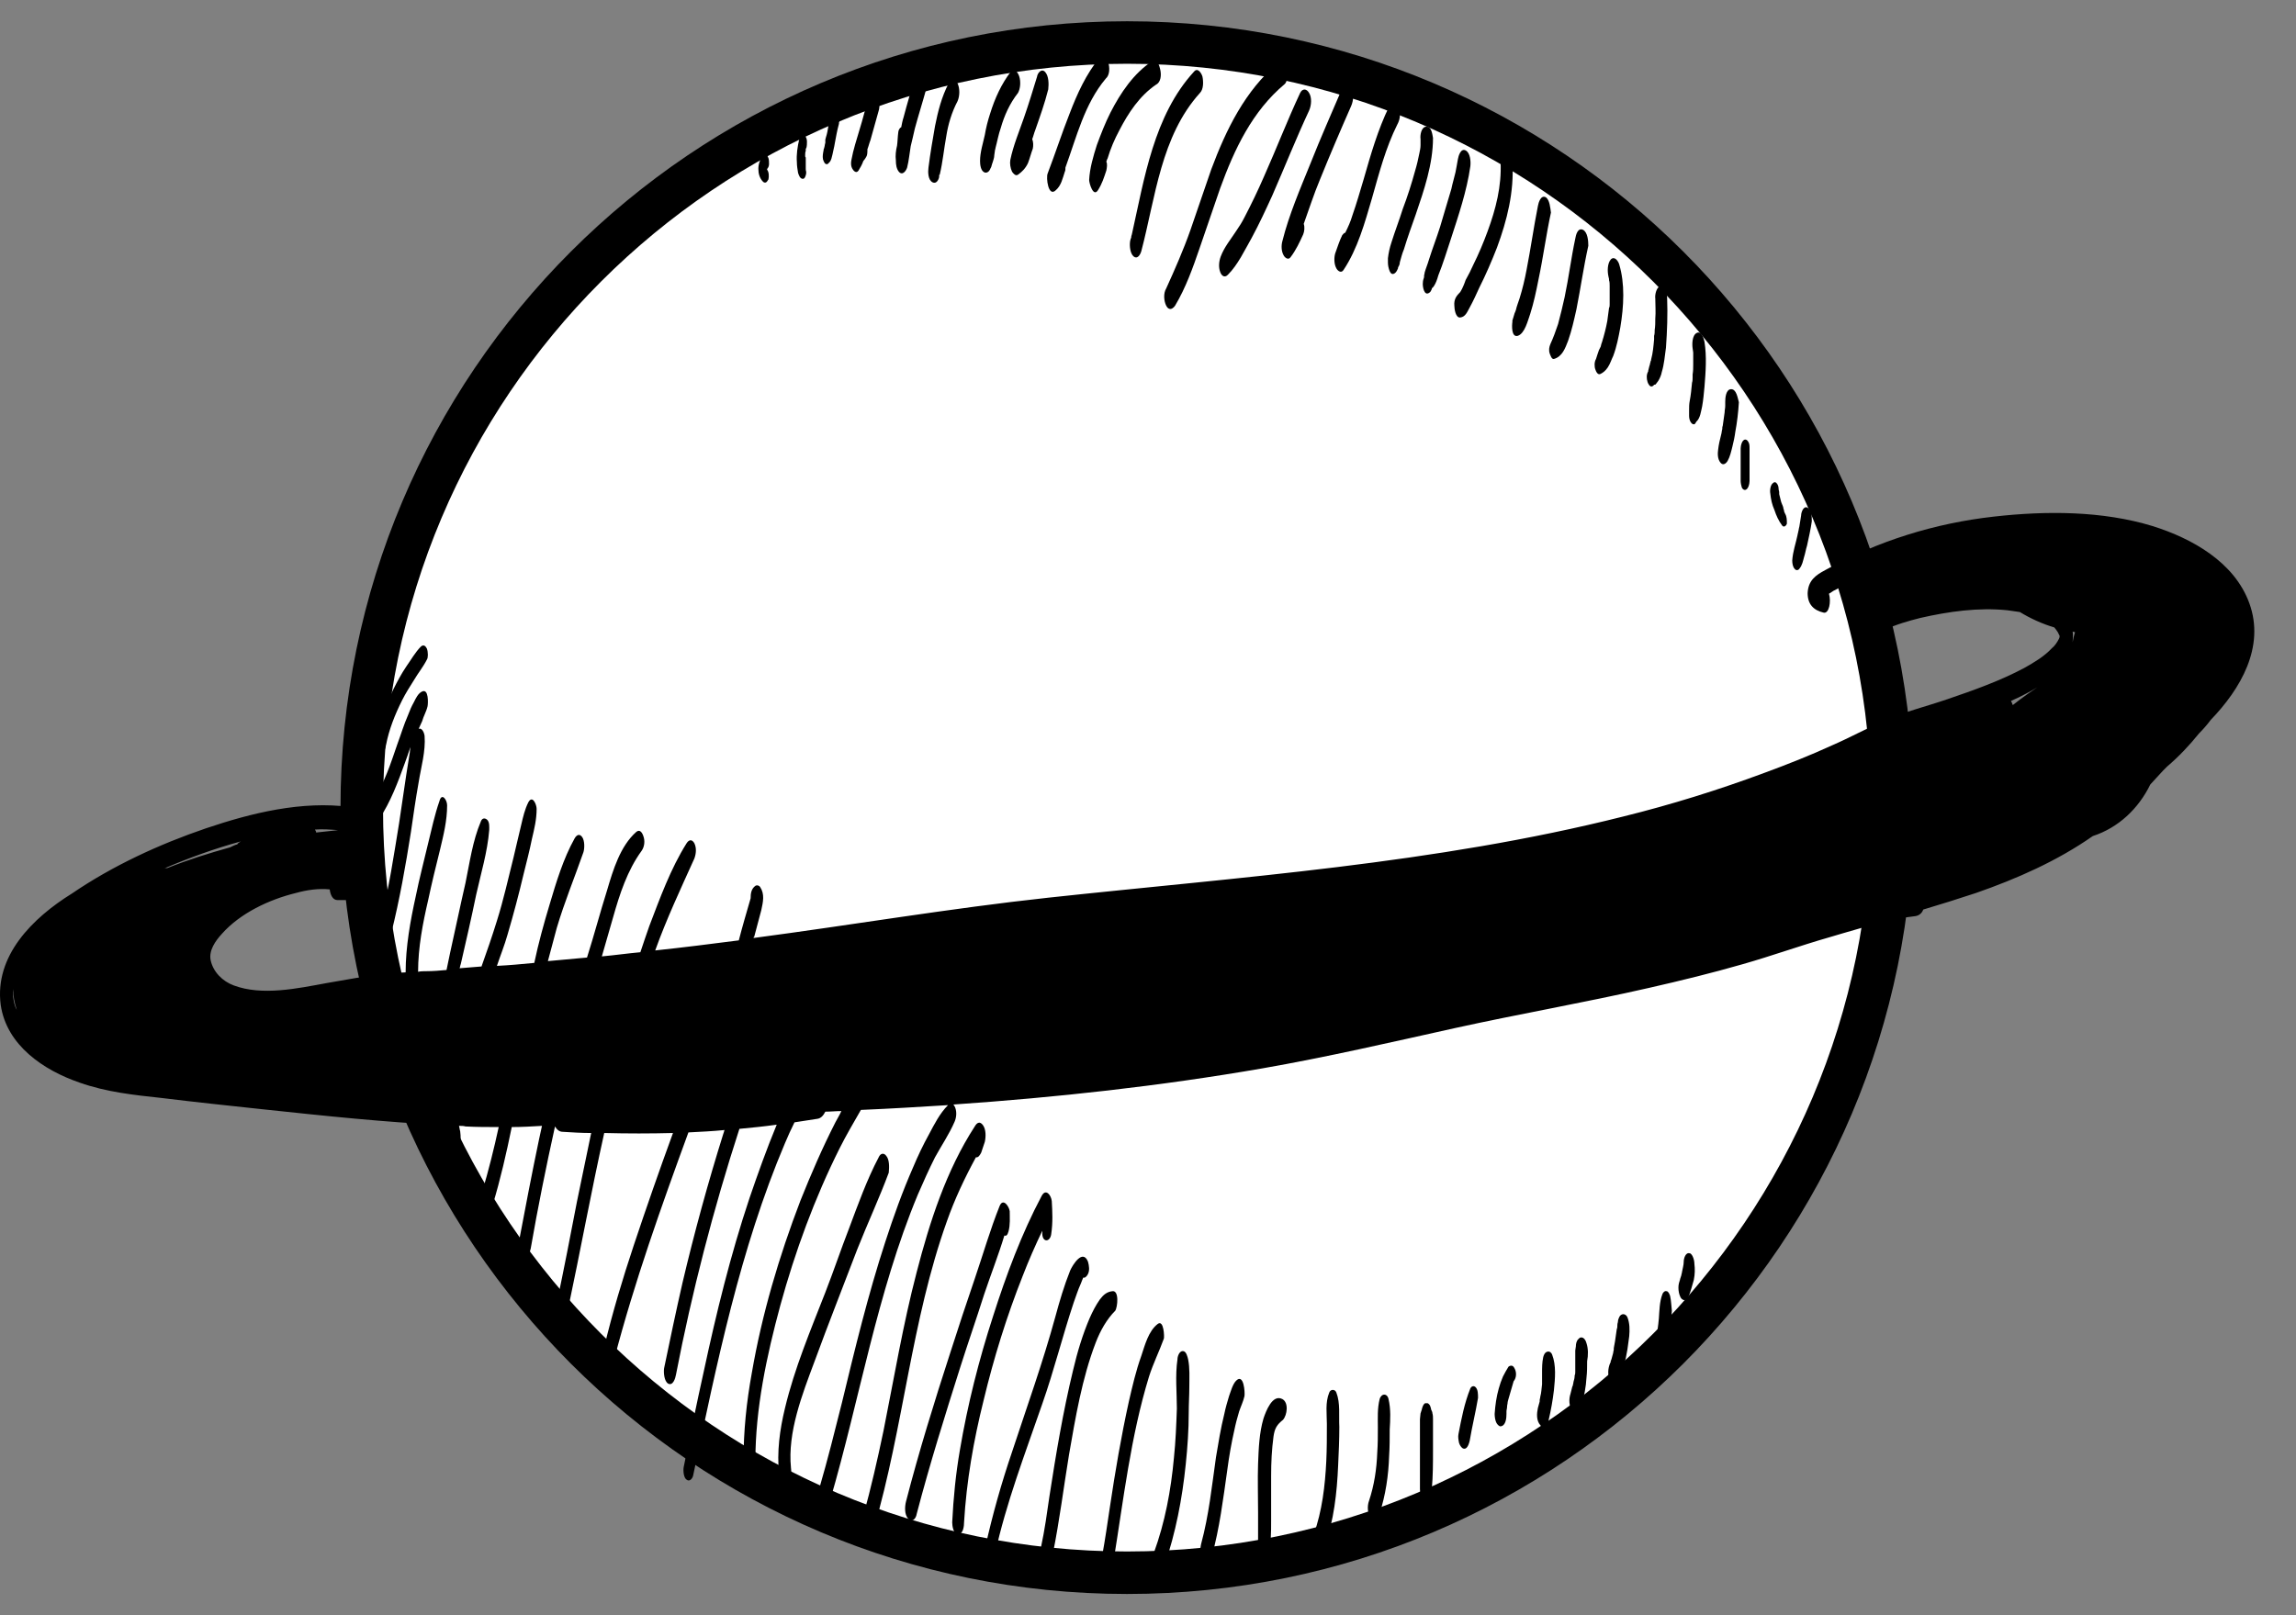 <svg width="54" height="38" viewBox="0 0 54 38" fill="none" xmlns="http://www.w3.org/2000/svg">
<rect x="0" y="0" width="54" height="38" fill="#808080" stroke="none"/>
<path d="M26.411 37C36.229 37 44.188 29.041 44.188 19.223C44.188 9.405 36.229 1.446 26.411 1.446C16.593 1.446 8.634 9.405 8.634 19.223C8.634 29.041 16.593 37 26.411 37Z" fill="white"/>
<path d="M26.508 37C36.449 37 44.508 28.941 44.508 19C44.508 9.059 36.449 1 26.508 1C16.567 1 8.508 9.059 8.508 19C8.508 28.941 16.567 37 26.508 37Z" stroke="black" stroke-miterlimit="10"/>
<path d="M18.547 35.006C18.463 35.006 18.463 35.257 18.547 35.257C18.645 35.257 18.645 35.006 18.547 35.006Z" fill="black"/>
<path d="M23.12 26.473C23.05 26.375 22.981 26.403 22.925 26.501C22.256 27.533 21.865 28.746 21.559 29.931C21.238 31.158 21.029 32.413 20.778 33.667C20.638 34.337 20.485 35.006 20.304 35.661C20.276 35.773 20.262 35.968 20.36 36.052C20.457 36.135 20.527 36.038 20.555 35.954C21.252 33.57 21.433 31.074 22.27 28.732C22.451 28.216 22.688 27.714 22.953 27.226C23.009 27.24 23.05 27.17 23.078 27.114C23.106 27.031 23.134 26.947 23.162 26.863C23.19 26.738 23.19 26.571 23.12 26.473Z" fill="black"/>
<path d="M20.848 27.198C20.792 27.114 20.708 27.128 20.666 27.226C20.387 27.756 20.178 28.341 19.969 28.899C19.774 29.401 19.607 29.903 19.411 30.405C19.063 31.297 18.686 32.19 18.463 33.124C18.338 33.639 18.268 34.155 18.324 34.685C18.338 34.769 18.394 34.936 18.505 34.894C18.617 34.852 18.617 34.629 18.603 34.532C18.519 33.695 18.868 32.803 19.16 32.022C19.481 31.144 19.83 30.265 20.164 29.387C20.401 28.788 20.68 28.188 20.903 27.588C20.917 27.449 20.917 27.282 20.848 27.198Z" fill="black"/>
<path d="M23.748 28.495C23.734 28.384 23.594 28.174 23.511 28.37C23.288 28.927 23.12 29.513 22.925 30.085C22.73 30.656 22.535 31.242 22.353 31.814C21.977 32.971 21.614 34.142 21.308 35.327C21.28 35.439 21.266 35.634 21.363 35.731C21.461 35.829 21.545 35.717 21.559 35.62C21.865 34.449 22.228 33.291 22.59 32.148C22.772 31.576 22.967 31.019 23.148 30.447C23.302 29.987 23.483 29.527 23.622 29.067C23.664 29.081 23.692 29.067 23.72 28.969C23.762 28.802 23.748 28.662 23.748 28.495Z" fill="black"/>
<path d="M24.737 28.258C24.723 28.119 24.598 27.951 24.5 28.133C24.026 29.025 23.664 30.001 23.357 30.963C23.022 31.995 22.758 33.04 22.576 34.114C22.479 34.672 22.423 35.243 22.395 35.815C22.395 35.899 22.423 36.094 22.534 36.094C22.66 36.094 22.674 35.885 22.674 35.815C22.73 34.853 22.897 33.891 23.134 32.943C23.371 31.953 23.678 30.963 24.054 30.015C24.194 29.652 24.347 29.304 24.514 28.955C24.514 28.983 24.514 29.011 24.514 29.039C24.528 29.234 24.696 29.22 24.723 29.039C24.765 28.76 24.751 28.509 24.737 28.258Z" fill="black"/>
<path d="M25.588 29.68C25.462 29.373 25.225 29.764 25.17 29.889C25.03 30.238 24.919 30.614 24.821 30.977C24.528 32.05 24.152 33.096 23.803 34.156C23.552 34.895 23.343 35.634 23.176 36.386C23.162 36.456 23.176 36.624 23.245 36.665C23.315 36.707 23.371 36.638 23.399 36.568C23.664 35.355 24.11 34.197 24.514 33.026C24.793 32.232 24.988 31.437 25.253 30.642C25.309 30.489 25.351 30.349 25.421 30.196C25.434 30.154 25.462 30.098 25.476 30.057C25.518 30.07 25.56 30.029 25.588 29.973C25.63 29.889 25.616 29.778 25.588 29.68Z" fill="black"/>
<path d="M26.16 30.377C26.034 30.391 25.95 30.461 25.867 30.572C25.769 30.712 25.699 30.851 25.63 31.005C25.462 31.395 25.337 31.813 25.239 32.231C25.002 33.208 24.835 34.211 24.682 35.201C24.626 35.592 24.57 35.996 24.486 36.386C24.473 36.484 24.473 36.693 24.584 36.749C24.696 36.805 24.751 36.623 24.765 36.54C24.919 35.773 25.016 34.992 25.142 34.225C25.295 33.347 25.448 32.427 25.769 31.59C25.881 31.297 26.034 31.032 26.229 30.837C26.285 30.754 26.327 30.349 26.16 30.377Z" fill="black"/>
<path d="M27.233 31.144C27.01 31.312 26.927 31.646 26.843 31.897C26.717 32.246 26.634 32.608 26.55 32.971C26.369 33.793 26.229 34.616 26.104 35.453C26.048 35.829 25.992 36.219 25.923 36.596C25.909 36.679 25.909 36.889 26.02 36.931C26.132 36.972 26.174 36.819 26.188 36.735C26.424 35.285 26.592 33.793 27.024 32.385C27.122 32.078 27.261 31.8 27.373 31.493C27.387 31.451 27.373 31.047 27.233 31.144Z" fill="black"/>
<path d="M27.944 31.98C27.93 31.925 27.902 31.785 27.819 31.785C27.735 31.785 27.693 31.911 27.693 31.98C27.637 32.357 27.679 32.761 27.679 33.138C27.665 33.528 27.651 33.904 27.61 34.295C27.54 35.062 27.4 35.815 27.135 36.54C27.094 36.651 27.094 36.846 27.191 36.944C27.289 37.041 27.358 36.93 27.386 36.832C27.651 36.066 27.805 35.257 27.888 34.448C27.93 34.044 27.958 33.639 27.958 33.235C27.958 33.026 27.972 32.831 27.972 32.622C27.972 32.399 27.986 32.19 27.944 31.98Z" fill="black"/>
<path d="M29.073 32.482C28.99 32.566 28.948 32.733 28.906 32.845C28.864 32.984 28.823 33.124 28.795 33.263C28.711 33.598 28.655 33.946 28.599 34.281C28.502 34.964 28.432 35.647 28.251 36.317C28.223 36.428 28.209 36.623 28.307 36.721C28.404 36.819 28.488 36.707 28.502 36.609C28.683 35.954 28.767 35.271 28.864 34.588C28.906 34.267 28.962 33.946 29.032 33.64C29.06 33.5 29.101 33.347 29.143 33.207C29.185 33.082 29.241 32.97 29.269 32.845C29.283 32.761 29.255 32.301 29.073 32.482Z" fill="black"/>
<path d="M30.161 32.915C29.924 32.789 29.771 33.208 29.715 33.375C29.617 33.71 29.603 34.072 29.589 34.435C29.576 34.811 29.589 35.188 29.589 35.578C29.589 35.745 29.589 35.913 29.589 36.08C29.589 36.094 29.589 36.15 29.589 36.15C29.589 36.178 29.589 36.205 29.589 36.219C29.589 36.247 29.576 36.275 29.576 36.303V36.317C29.576 36.317 29.576 36.317 29.576 36.331C29.548 36.443 29.534 36.624 29.631 36.707C29.715 36.791 29.799 36.693 29.826 36.61C29.896 36.331 29.896 36.052 29.896 35.773C29.896 35.425 29.896 35.076 29.896 34.727C29.896 34.393 29.91 34.114 29.952 33.793C29.98 33.598 30.036 33.514 30.175 33.403C30.273 33.291 30.314 32.999 30.161 32.915Z" fill="black"/>
<path d="M31.43 32.761C31.402 32.678 31.291 32.678 31.263 32.761C31.165 32.998 31.207 33.263 31.207 33.5C31.207 33.793 31.207 34.086 31.193 34.379C31.165 34.95 31.095 35.55 30.9 36.093C30.858 36.205 30.858 36.4 30.956 36.498C31.053 36.596 31.123 36.484 31.151 36.386C31.374 35.773 31.444 35.117 31.472 34.476C31.486 34.169 31.5 33.877 31.5 33.57C31.486 33.305 31.527 33.012 31.43 32.761Z" fill="black"/>
<path d="M32.657 32.915C32.629 32.775 32.489 32.775 32.448 32.915C32.392 33.138 32.406 33.361 32.406 33.584C32.406 33.779 32.406 33.974 32.392 34.17C32.378 34.56 32.322 34.937 32.197 35.313C32.155 35.425 32.155 35.62 32.252 35.717C32.35 35.815 32.42 35.703 32.448 35.606C32.587 35.174 32.657 34.714 32.671 34.253C32.685 34.044 32.685 33.835 32.685 33.626C32.699 33.403 32.713 33.152 32.657 32.915Z" fill="black"/>
<path d="M33.703 34.114V33.584C33.703 33.514 33.703 33.458 33.703 33.389C33.703 33.347 33.703 33.291 33.689 33.249C33.689 33.221 33.675 33.194 33.661 33.166C33.647 33.096 33.633 33.04 33.577 33.012C33.563 33.012 33.535 33.012 33.521 33.012C33.48 33.026 33.452 33.096 33.438 33.166C33.424 33.194 33.424 33.221 33.41 33.249C33.41 33.291 33.396 33.347 33.396 33.389C33.396 33.458 33.396 33.514 33.396 33.584V34.114C33.396 34.42 33.396 34.727 33.396 35.034C33.396 35.118 33.424 35.327 33.535 35.327C33.661 35.327 33.675 35.118 33.675 35.034C33.703 34.713 33.703 34.42 33.703 34.114Z" fill="black"/>
<path d="M34.706 32.636C34.664 32.594 34.609 32.608 34.581 32.664C34.441 33.013 34.372 33.375 34.302 33.738C34.288 33.807 34.302 33.877 34.316 33.947C34.33 33.989 34.358 34.044 34.4 34.072C34.511 34.128 34.553 33.947 34.567 33.891C34.623 33.556 34.706 33.222 34.762 32.887C34.762 32.803 34.762 32.692 34.706 32.636Z" fill="black"/>
<path d="M35.627 32.204C35.613 32.176 35.599 32.148 35.571 32.134C35.543 32.12 35.487 32.134 35.473 32.162C35.431 32.231 35.39 32.301 35.348 32.385C35.306 32.483 35.278 32.566 35.25 32.664C35.194 32.859 35.166 33.068 35.153 33.263C35.153 33.333 35.166 33.417 35.194 33.472C35.208 33.5 35.25 33.556 35.292 33.556C35.417 33.542 35.431 33.361 35.431 33.263C35.431 33.249 35.431 33.221 35.431 33.208C35.431 33.166 35.445 33.138 35.445 33.096C35.445 33.054 35.459 33.026 35.459 32.984C35.459 32.97 35.473 32.943 35.473 32.929C35.515 32.789 35.557 32.636 35.599 32.496C35.669 32.413 35.669 32.287 35.627 32.204Z" fill="black"/>
<path d="M10.056 16.616C10.07 16.546 10.084 16.198 9.93 16.267C9.833 16.309 9.777 16.434 9.735 16.518C9.679 16.616 9.638 16.713 9.596 16.825C9.498 17.048 9.428 17.285 9.345 17.508C9.191 17.954 9.052 18.401 8.787 18.805C8.717 18.916 8.703 19.056 8.731 19.181C8.745 19.251 8.843 19.39 8.912 19.279C9.191 18.861 9.359 18.401 9.526 17.94C9.568 17.829 9.61 17.703 9.651 17.578C9.651 17.62 9.638 17.662 9.638 17.703C9.61 17.885 9.582 18.052 9.554 18.233C9.498 18.61 9.442 18.986 9.387 19.363C9.261 20.129 9.15 20.896 8.954 21.649C8.926 21.761 8.912 21.956 9.01 22.053C9.094 22.151 9.191 22.04 9.205 21.942C9.4 21.161 9.54 20.366 9.665 19.572C9.721 19.181 9.777 18.791 9.847 18.4C9.902 18.052 10.014 17.675 9.986 17.313C9.972 17.215 9.916 17.118 9.847 17.146C9.875 17.09 9.902 17.02 9.93 16.964C9.958 16.853 10.028 16.741 10.056 16.616Z" fill="black"/>
<path d="M10.042 15.263C10.014 15.208 9.972 15.152 9.902 15.208C9.763 15.347 9.665 15.528 9.554 15.682C9.442 15.849 9.345 16.03 9.261 16.198C9.066 16.588 8.926 16.992 8.857 17.411C8.843 17.494 8.857 17.648 8.94 17.689C9.038 17.731 9.066 17.592 9.08 17.522C9.15 17.16 9.289 16.811 9.456 16.477C9.54 16.309 9.638 16.156 9.735 16.002C9.833 15.835 9.958 15.682 10.042 15.514C10.07 15.473 10.07 15.347 10.042 15.263Z" fill="black"/>
<path d="M36.505 31.869C36.491 31.827 36.449 31.785 36.394 31.799C36.338 31.813 36.31 31.869 36.296 31.925C36.268 32.05 36.268 32.176 36.268 32.301C36.268 32.357 36.268 32.413 36.268 32.469C36.268 32.496 36.268 32.51 36.268 32.538V32.552V32.566C36.254 32.664 36.254 32.761 36.226 32.859C36.226 32.887 36.212 32.915 36.212 32.943C36.212 32.943 36.212 32.957 36.212 32.971C36.198 33.026 36.184 33.068 36.17 33.124C36.143 33.249 36.129 33.417 36.226 33.528C36.31 33.626 36.407 33.514 36.421 33.417C36.477 33.18 36.519 32.943 36.547 32.706C36.575 32.427 36.603 32.12 36.505 31.869Z" fill="black"/>
<path d="M37.314 31.604C37.3 31.549 37.258 31.451 37.174 31.465C37.174 31.465 37.16 31.465 37.132 31.493C37.132 31.493 37.132 31.493 37.118 31.507C37.077 31.549 37.063 31.618 37.063 31.674C37.063 31.702 37.049 31.744 37.049 31.772C37.049 31.8 37.049 31.841 37.049 31.869C37.049 31.869 37.049 31.869 37.049 31.855C37.049 31.883 37.049 31.897 37.049 31.925C37.049 32.037 37.049 32.134 37.049 32.246C37.049 32.26 37.049 32.274 37.049 32.274C37.049 32.301 37.049 32.329 37.035 32.357C37.035 32.413 37.021 32.469 37.007 32.511C37.007 32.539 36.993 32.566 36.993 32.594C37.007 32.525 36.993 32.608 36.979 32.622C36.965 32.678 36.951 32.734 36.937 32.789C36.895 32.915 36.895 33.096 36.993 33.194C37.077 33.291 37.16 33.18 37.188 33.082C37.258 32.859 37.3 32.636 37.314 32.399C37.328 32.274 37.328 32.148 37.328 32.023C37.355 31.883 37.355 31.73 37.314 31.604Z" fill="black"/>
<path d="M38.276 30.991C38.234 30.893 38.122 30.893 38.081 30.991C38.067 31.019 38.053 31.06 38.053 31.088C38.053 31.116 38.039 31.13 38.039 31.172C38.039 31.2 38.039 31.242 38.025 31.27C38.011 31.367 37.997 31.465 37.983 31.562C37.969 31.618 37.969 31.66 37.955 31.716C37.955 31.73 37.955 31.73 37.955 31.744C37.955 31.771 37.941 31.799 37.941 31.827C37.927 31.883 37.913 31.925 37.899 31.981C37.885 32.008 37.858 32.078 37.899 32.008C37.885 32.022 37.885 32.05 37.871 32.064C37.816 32.19 37.802 32.357 37.871 32.483C37.899 32.524 37.927 32.566 37.969 32.566C38.011 32.566 38.053 32.524 38.067 32.483C38.178 32.245 38.234 31.995 38.276 31.744C38.29 31.646 38.304 31.534 38.318 31.437C38.331 31.284 38.331 31.13 38.276 30.991Z" fill="black"/>
<path d="M39.28 30.489C39.266 30.447 39.238 30.377 39.196 30.377C39.154 30.363 39.112 30.405 39.098 30.447C39.029 30.628 39.029 30.837 39.015 31.019C39.001 31.186 38.973 31.367 38.945 31.535C38.931 31.604 38.945 31.688 38.959 31.758C38.973 31.799 39.001 31.869 39.043 31.897C39.168 31.953 39.21 31.771 39.224 31.688C39.252 31.52 39.28 31.339 39.294 31.158C39.307 31.047 39.307 30.949 39.321 30.837C39.307 30.726 39.307 30.614 39.28 30.489Z" fill="black"/>
<path d="M39.851 29.736C39.851 29.68 39.837 29.61 39.809 29.555C39.795 29.527 39.767 29.485 39.74 29.485C39.642 29.457 39.6 29.61 39.6 29.68C39.6 29.764 39.572 29.847 39.558 29.931C39.558 29.959 39.544 29.973 39.544 30.001C39.531 30.043 39.517 30.084 39.503 30.126C39.503 30.112 39.503 30.112 39.517 30.098C39.489 30.168 39.475 30.224 39.475 30.294C39.475 30.363 39.489 30.447 39.517 30.503C39.531 30.544 39.572 30.586 39.614 30.586C39.656 30.586 39.698 30.544 39.712 30.503C39.767 30.377 39.795 30.252 39.837 30.112C39.865 29.973 39.865 29.847 39.851 29.736Z" fill="black"/>
<path d="M30.064 1.474C29.283 2.13 28.837 3.05 28.488 3.984C28.321 4.458 28.167 4.932 28 5.406C27.833 5.88 27.637 6.326 27.428 6.786C27.359 6.898 27.372 7.079 27.428 7.191C27.484 7.302 27.568 7.288 27.637 7.191C27.888 6.772 28.056 6.298 28.209 5.852C28.376 5.378 28.53 4.904 28.697 4.43C29.032 3.51 29.45 2.618 30.217 1.976C30.342 1.865 30.259 1.293 30.064 1.474Z" fill="black"/>
<path d="M30.788 2.185C30.733 2.087 30.635 2.073 30.579 2.185C30.273 2.84 30.022 3.496 29.729 4.151C29.59 4.472 29.436 4.792 29.269 5.113C29.213 5.224 29.143 5.336 29.074 5.434C28.948 5.629 28.795 5.81 28.711 6.033C28.669 6.145 28.655 6.284 28.697 6.396C28.725 6.479 28.795 6.549 28.878 6.465C29.115 6.228 29.269 5.894 29.436 5.601C29.617 5.266 29.771 4.932 29.924 4.597C30.217 3.928 30.482 3.259 30.788 2.603C30.844 2.478 30.858 2.296 30.788 2.185Z" fill="black"/>
<path d="M31.779 2.074C31.723 1.976 31.625 1.962 31.569 2.074C31.318 2.659 31.053 3.259 30.816 3.858C30.579 4.444 30.314 5.057 30.161 5.671C30.133 5.768 30.133 5.908 30.189 6.005C30.217 6.061 30.301 6.131 30.356 6.047C30.482 5.88 30.566 5.699 30.649 5.517C30.677 5.448 30.691 5.35 30.663 5.266C30.789 4.918 30.9 4.569 31.04 4.235C31.277 3.649 31.527 3.064 31.779 2.492C31.834 2.366 31.848 2.185 31.779 2.074Z" fill="black"/>
<path d="M32.88 2.506C32.824 2.408 32.727 2.394 32.671 2.506C32.406 3.05 32.239 3.635 32.071 4.221C31.988 4.5 31.904 4.792 31.806 5.071C31.765 5.211 31.709 5.336 31.639 5.476C31.611 5.476 31.597 5.503 31.569 5.531C31.5 5.671 31.458 5.81 31.402 5.964C31.374 6.061 31.374 6.215 31.43 6.312C31.458 6.368 31.541 6.438 31.597 6.354C31.932 5.852 32.099 5.239 32.267 4.667C32.434 4.081 32.587 3.482 32.866 2.924C32.936 2.799 32.95 2.631 32.88 2.506Z" fill="black"/>
<path d="M33.549 2.98C33.424 2.98 33.396 3.189 33.41 3.273C33.41 3.301 33.41 3.329 33.41 3.356C33.41 3.398 33.41 3.356 33.41 3.412C33.41 3.482 33.396 3.538 33.382 3.607C33.354 3.747 33.326 3.872 33.284 4.012C33.2 4.318 33.103 4.625 32.991 4.918C32.908 5.183 32.81 5.434 32.727 5.699C32.685 5.824 32.657 5.95 32.643 6.075C32.643 6.103 32.643 6.159 32.643 6.159V6.173C32.643 6.243 32.657 6.312 32.685 6.382C32.74 6.507 32.838 6.424 32.866 6.34C32.838 6.41 32.866 6.34 32.88 6.312C32.88 6.298 32.88 6.284 32.894 6.27C32.894 6.27 32.894 6.27 32.894 6.284V6.27C32.908 6.243 32.922 6.215 32.922 6.173C32.95 6.075 32.977 5.964 33.019 5.866C33.103 5.587 33.2 5.322 33.298 5.043C33.493 4.472 33.703 3.858 33.703 3.245C33.688 3.175 33.675 2.98 33.549 2.98Z" fill="black"/>
<path d="M34.469 3.538C34.358 3.482 34.302 3.663 34.288 3.747C34.26 3.886 34.26 3.928 34.232 4.053C34.204 4.179 34.163 4.304 34.135 4.444C34.051 4.737 33.953 5.043 33.87 5.336C33.786 5.601 33.688 5.852 33.605 6.117C33.577 6.215 33.535 6.312 33.507 6.41C33.507 6.438 33.493 6.466 33.493 6.493C33.493 6.507 33.493 6.521 33.493 6.521C33.479 6.563 33.465 6.605 33.465 6.647C33.452 6.73 33.493 6.981 33.619 6.884C33.647 6.87 33.661 6.828 33.675 6.8C33.675 6.8 33.675 6.8 33.675 6.786C33.675 6.786 33.661 6.8 33.647 6.814C33.661 6.8 33.675 6.8 33.675 6.786L33.688 6.772C33.703 6.758 33.703 6.758 33.716 6.744C33.772 6.661 33.8 6.577 33.828 6.479C33.94 6.201 34.023 5.922 34.121 5.629C34.302 5.071 34.497 4.5 34.581 3.914C34.595 3.802 34.581 3.593 34.469 3.538Z" fill="black"/>
<path d="M33.661 6.773C33.676 6.758 33.676 6.758 33.661 6.773C33.676 6.758 33.676 6.773 33.661 6.773Z" fill="black"/>
<path d="M35.571 3.816C35.571 3.733 35.543 3.524 35.431 3.524C35.32 3.524 35.278 3.733 35.292 3.816C35.32 4.374 35.181 4.918 34.985 5.448C34.888 5.713 34.776 5.978 34.651 6.229C34.595 6.354 34.539 6.466 34.469 6.591C34.456 6.633 34.4 6.786 34.344 6.87C34.26 6.954 34.191 7.037 34.205 7.191C34.205 7.26 34.232 7.483 34.344 7.469C34.469 7.456 34.511 7.33 34.567 7.232C34.651 7.079 34.72 6.926 34.79 6.772C34.944 6.466 35.083 6.145 35.208 5.824C35.445 5.183 35.613 4.514 35.571 3.816Z" fill="black"/>
<path d="M36.352 4.639C36.24 4.583 36.184 4.764 36.17 4.848C36.073 5.336 36.003 5.838 35.905 6.34C35.864 6.563 35.808 6.8 35.738 7.023C35.71 7.107 35.668 7.218 35.654 7.288C35.627 7.372 35.627 7.344 35.613 7.4C35.599 7.441 35.585 7.497 35.571 7.539C35.557 7.581 35.571 7.511 35.571 7.567C35.557 7.651 35.543 7.943 35.696 7.901C35.864 7.846 35.933 7.539 35.989 7.386C36.073 7.121 36.129 6.856 36.184 6.577C36.296 6.047 36.365 5.517 36.477 5.001C36.463 4.904 36.449 4.695 36.352 4.639Z" fill="black"/>
<path d="M37.23 5.406C37.105 5.35 37.063 5.531 37.049 5.615C36.951 6.075 36.895 6.535 36.798 6.995C36.756 7.191 36.7 7.414 36.645 7.623C36.589 7.79 36.533 7.944 36.463 8.097C36.435 8.167 36.421 8.236 36.449 8.32C36.463 8.348 36.491 8.459 36.547 8.445C36.742 8.39 36.812 8.195 36.882 8.013C36.965 7.776 37.021 7.525 37.077 7.274C37.174 6.786 37.244 6.284 37.356 5.782C37.356 5.671 37.342 5.462 37.23 5.406Z" fill="black"/>
<path d="M38.081 6.214C38.053 6.131 37.969 6.019 37.885 6.103C37.802 6.2 37.802 6.382 37.83 6.507C37.83 6.521 37.843 6.549 37.843 6.563C37.843 6.563 37.843 6.563 37.843 6.577C37.843 6.577 37.843 6.577 37.843 6.591C37.858 6.633 37.858 6.675 37.858 6.73C37.858 6.758 37.858 6.772 37.858 6.8V6.814C37.858 6.87 37.858 6.912 37.858 6.967C37.858 7.023 37.858 7.065 37.858 7.121C37.858 7.135 37.858 7.135 37.858 7.149C37.858 7.149 37.858 7.149 37.858 7.163C37.858 7.19 37.858 7.218 37.843 7.246C37.83 7.344 37.816 7.455 37.802 7.553C37.774 7.706 37.732 7.874 37.676 8.055C37.662 8.083 37.648 8.152 37.648 8.152C37.648 8.152 37.62 8.208 37.606 8.236C37.579 8.306 37.551 8.403 37.537 8.445C37.495 8.515 37.495 8.627 37.523 8.696C37.537 8.738 37.579 8.836 37.648 8.794C37.704 8.766 37.76 8.724 37.816 8.64C37.871 8.557 37.899 8.459 37.941 8.376C38.025 8.152 38.067 7.929 38.108 7.706C38.192 7.204 38.22 6.675 38.081 6.214Z" fill="black"/>
<path d="M39.21 7.023C39.21 6.939 39.182 6.73 39.071 6.73C38.959 6.73 38.917 6.939 38.931 7.023C38.931 7.176 38.945 7.344 38.931 7.497C38.931 7.581 38.931 7.678 38.917 7.762C38.917 7.804 38.917 7.86 38.903 7.901C38.903 7.915 38.903 7.915 38.903 7.929C38.903 7.943 38.903 7.971 38.903 7.985C38.889 8.138 38.875 8.306 38.833 8.459C38.833 8.473 38.833 8.487 38.819 8.501V8.515C38.806 8.543 38.806 8.585 38.792 8.612C38.778 8.654 38.778 8.682 38.764 8.724C38.764 8.724 38.764 8.724 38.764 8.738C38.722 8.808 38.722 8.905 38.75 8.989C38.764 9.031 38.806 9.114 38.861 9.087C38.875 9.087 38.917 9.045 38.889 9.059C38.945 9.031 38.917 9.073 38.959 9.017C38.973 9.003 38.987 8.975 39.001 8.961C39.043 8.891 39.071 8.822 39.084 8.752C39.14 8.571 39.154 8.375 39.182 8.18C39.21 7.79 39.224 7.399 39.21 7.023Z" fill="black"/>
<path d="M40.088 8.041C40.074 7.972 40.019 7.776 39.907 7.832C39.795 7.888 39.795 8.097 39.809 8.195C39.809 8.223 39.823 8.264 39.823 8.292C39.823 8.306 39.823 8.32 39.823 8.334C39.823 8.418 39.823 8.487 39.823 8.571C39.823 8.655 39.823 8.724 39.809 8.808C39.809 8.822 39.809 8.85 39.809 8.864C39.809 8.78 39.809 8.864 39.809 8.878C39.809 8.92 39.809 8.962 39.795 9.003C39.782 9.143 39.768 9.296 39.74 9.436C39.726 9.505 39.726 9.589 39.726 9.659C39.726 9.687 39.726 9.728 39.726 9.756C39.726 9.742 39.726 9.728 39.726 9.728C39.726 9.742 39.726 9.77 39.726 9.784V9.798C39.726 9.798 39.726 9.798 39.726 9.784C39.726 9.84 39.74 9.896 39.768 9.937C39.795 9.979 39.851 10.007 39.879 9.951C39.879 9.938 39.893 9.938 39.893 9.924C39.991 9.84 40.005 9.673 40.033 9.561C40.06 9.408 40.074 9.254 40.088 9.101C40.116 8.752 40.144 8.39 40.088 8.041Z" fill="black"/>
<path d="M40.716 9.156C40.59 9.156 40.576 9.366 40.576 9.449C40.576 9.449 40.576 9.491 40.576 9.505C40.576 9.519 40.576 9.533 40.576 9.547C40.576 9.603 40.562 9.644 40.562 9.7C40.548 9.798 40.535 9.895 40.521 9.993C40.521 10.021 40.507 10.035 40.507 10.063C40.507 10.077 40.507 10.077 40.507 10.091C40.493 10.133 40.493 10.188 40.479 10.23C40.451 10.342 40.423 10.453 40.409 10.579C40.395 10.676 40.395 10.802 40.465 10.885C40.521 10.955 40.59 10.913 40.632 10.844C40.688 10.746 40.716 10.62 40.744 10.509C40.772 10.397 40.799 10.272 40.813 10.16C40.855 9.937 40.883 9.7 40.897 9.463C40.869 9.366 40.841 9.156 40.716 9.156Z" fill="black"/>
<path d="M41.12 10.397C41.106 10.369 41.078 10.341 41.05 10.341C40.967 10.341 40.939 10.495 40.939 10.55V11.317C40.939 11.359 40.953 11.429 40.967 11.471C40.98 11.498 41.008 11.526 41.036 11.526C41.12 11.526 41.148 11.373 41.148 11.317V10.55C41.148 10.495 41.148 10.439 41.12 10.397Z" fill="black"/>
<path d="M41.984 12.085C41.971 12.057 41.957 12.029 41.957 12.001C41.957 11.987 41.943 11.973 41.943 11.959V11.945C41.929 11.889 41.901 11.848 41.887 11.792C41.873 11.736 41.859 11.68 41.845 11.625V11.611C41.845 11.597 41.845 11.597 41.845 11.583C41.845 11.555 41.831 11.527 41.831 11.499C41.831 11.457 41.817 11.402 41.789 11.374C41.775 11.346 41.734 11.332 41.706 11.36C41.636 11.402 41.622 11.541 41.636 11.611C41.65 11.75 41.678 11.876 41.734 12.001C41.775 12.127 41.831 12.252 41.915 12.364C41.957 12.419 42.012 12.364 42.026 12.322C42.026 12.238 42.026 12.154 41.984 12.085Z" fill="black"/>
<path d="M42.598 12.07C42.584 12.028 42.556 11.973 42.514 11.945C42.417 11.889 42.361 12.056 42.361 12.126C42.347 12.21 42.333 12.307 42.319 12.391C42.305 12.433 42.305 12.475 42.291 12.516C42.291 12.544 42.277 12.558 42.277 12.586C42.236 12.781 42.166 12.976 42.152 13.186C42.152 13.255 42.166 13.339 42.208 13.381C42.236 13.423 42.291 13.423 42.319 13.381C42.389 13.297 42.403 13.2 42.431 13.102C42.459 13.018 42.472 12.921 42.5 12.837C42.542 12.642 42.584 12.461 42.612 12.265C42.612 12.21 42.612 12.126 42.598 12.07Z" fill="black"/>
<path d="M28.279 1.795C28.251 1.711 28.167 1.585 28.084 1.683C27.136 2.715 26.913 4.207 26.62 5.517C26.62 5.531 26.606 5.545 26.606 5.573C26.606 5.587 26.606 5.601 26.592 5.615C26.592 5.643 26.578 5.657 26.578 5.685C26.564 5.782 26.578 5.963 26.662 6.033C26.745 6.103 26.815 6.005 26.843 5.908C27.177 4.639 27.303 3.203 28.223 2.185C28.307 2.101 28.307 1.92 28.279 1.795Z" fill="black"/>
<path d="M27.289 1.642C27.275 1.572 27.219 1.363 27.108 1.432C26.661 1.725 26.355 2.185 26.118 2.646C25.992 2.896 25.895 3.147 25.797 3.412C25.713 3.677 25.63 3.956 25.616 4.235C25.616 4.305 25.713 4.653 25.825 4.472C25.922 4.319 25.964 4.179 26.02 4.012C26.034 3.942 26.048 3.859 26.02 3.803C26.034 3.775 26.034 3.747 26.048 3.733C26.118 3.496 26.215 3.273 26.327 3.064C26.536 2.659 26.801 2.255 27.191 1.99C27.303 1.934 27.317 1.767 27.289 1.642Z" fill="black"/>
<path d="M26.062 1.46C26.034 1.376 25.95 1.251 25.867 1.349C25.546 1.739 25.337 2.199 25.156 2.673C24.974 3.133 24.821 3.607 24.64 4.081C24.598 4.179 24.654 4.653 24.835 4.472C24.96 4.36 24.988 4.207 25.044 4.039C25.058 4.012 25.058 3.984 25.058 3.942C25.323 3.217 25.504 2.45 26.006 1.85C26.104 1.767 26.104 1.586 26.062 1.46Z" fill="black"/>
<path d="M24.584 1.697C24.5 1.6 24.403 1.711 24.389 1.809C24.291 2.129 24.194 2.45 24.082 2.771C23.971 3.091 23.831 3.426 23.762 3.761C23.747 3.844 23.762 3.956 23.803 4.04C23.831 4.081 23.887 4.151 23.943 4.109C24.04 4.04 24.124 3.956 24.18 3.83C24.222 3.719 24.249 3.607 24.291 3.496C24.305 3.426 24.305 3.342 24.277 3.273C24.305 3.203 24.319 3.133 24.347 3.064C24.459 2.743 24.57 2.436 24.654 2.101C24.668 1.976 24.668 1.795 24.584 1.697Z" fill="black"/>
<path d="M23.971 1.795C23.943 1.711 23.859 1.585 23.775 1.683C23.552 1.976 23.399 2.31 23.287 2.673C23.232 2.84 23.19 3.008 23.162 3.175C23.12 3.37 23.05 3.579 23.05 3.788C23.05 3.872 23.064 4.011 23.148 4.053C23.204 4.081 23.26 4.039 23.287 3.984C23.287 3.97 23.287 3.97 23.301 3.956C23.301 3.942 23.315 3.928 23.315 3.928V3.914C23.329 3.886 23.329 3.858 23.343 3.83C23.357 3.774 23.385 3.719 23.385 3.649C23.385 3.621 23.399 3.579 23.399 3.551C23.399 3.523 23.413 3.51 23.413 3.482C23.455 3.328 23.483 3.161 23.538 3.008C23.622 2.715 23.747 2.436 23.943 2.185C23.998 2.087 24.012 1.92 23.971 1.795Z" fill="black"/>
<path d="M22.521 1.962C22.465 1.851 22.367 1.851 22.311 1.962C22.144 2.283 22.061 2.617 21.991 2.966C21.935 3.287 21.879 3.607 21.837 3.942C21.823 4.04 21.823 4.235 21.935 4.29C22.019 4.332 22.074 4.235 22.088 4.165C22.088 4.151 22.088 4.151 22.088 4.137C22.088 4.123 22.088 4.109 22.102 4.109C22.172 3.816 22.2 3.51 22.256 3.203C22.297 2.938 22.381 2.645 22.521 2.38C22.576 2.255 22.576 2.074 22.521 1.962Z" fill="black"/>
<path d="M21.712 1.697C21.628 1.6 21.53 1.711 21.517 1.809C21.433 2.129 21.335 2.436 21.252 2.757C21.224 2.84 21.21 2.924 21.196 2.994C21.154 3.008 21.126 3.077 21.126 3.119C21.112 3.217 21.112 3.328 21.098 3.426C21.07 3.538 21.056 3.663 21.07 3.775C21.07 3.872 21.084 3.97 21.14 4.04C21.224 4.137 21.307 4.026 21.335 3.942C21.377 3.775 21.391 3.607 21.419 3.44C21.447 3.314 21.489 3.161 21.517 3.022C21.6 2.715 21.698 2.408 21.782 2.101C21.795 1.976 21.809 1.795 21.712 1.697Z" fill="black"/>
<path d="M20.61 2.255C20.527 2.157 20.443 2.269 20.415 2.353C20.346 2.576 20.29 2.813 20.22 3.036C20.15 3.273 20.067 3.524 20.025 3.761C20.011 3.831 20.011 3.9 20.039 3.956C20.067 4.012 20.136 4.095 20.192 4.012C20.234 3.942 20.276 3.872 20.304 3.789C20.331 3.761 20.346 3.733 20.373 3.691C20.401 3.649 20.401 3.58 20.401 3.51C20.429 3.44 20.443 3.37 20.471 3.301C20.541 3.064 20.596 2.841 20.666 2.604C20.694 2.52 20.694 2.353 20.61 2.255Z" fill="black"/>
<path d="M19.704 2.534C19.634 2.464 19.579 2.548 19.565 2.603C19.523 2.729 19.509 2.854 19.481 2.98C19.467 3.063 19.453 3.147 19.425 3.231C19.425 3.245 19.411 3.273 19.411 3.286C19.411 3.3 19.411 3.3 19.411 3.314C19.411 3.314 19.411 3.314 19.411 3.328C19.411 3.342 19.411 3.342 19.411 3.356C19.411 3.37 19.398 3.398 19.398 3.412C19.398 3.44 19.384 3.468 19.384 3.482C19.37 3.51 19.37 3.523 19.37 3.537C19.356 3.607 19.342 3.677 19.356 3.747C19.37 3.788 19.398 3.886 19.467 3.858C19.481 3.844 19.495 3.83 19.509 3.816C19.551 3.774 19.565 3.691 19.579 3.635C19.593 3.551 19.62 3.468 19.634 3.37C19.662 3.217 19.69 3.063 19.732 2.91V2.896C19.732 2.882 19.732 2.868 19.746 2.854C19.746 2.84 19.76 2.812 19.76 2.798C19.774 2.743 19.774 2.603 19.704 2.534Z" fill="black"/>
<path d="M18.937 3.677V3.663C18.937 3.649 18.937 3.635 18.937 3.649C18.937 3.621 18.937 3.579 18.951 3.551C18.951 3.538 18.951 3.524 18.951 3.51C18.951 3.496 18.951 3.496 18.965 3.482C18.979 3.426 18.979 3.384 18.979 3.328C18.979 3.287 18.965 3.231 18.937 3.203C18.881 3.147 18.812 3.217 18.798 3.273C18.756 3.454 18.728 3.635 18.742 3.816C18.742 3.9 18.756 3.984 18.77 4.067C18.784 4.109 18.812 4.207 18.881 4.207C18.923 4.207 18.937 4.165 18.951 4.123C18.965 4.081 18.965 4.039 18.951 3.998C18.951 3.998 18.951 4.012 18.951 4.026C18.951 4.012 18.951 4.012 18.951 3.998V3.984C18.951 3.984 18.951 3.984 18.951 3.998C18.951 3.984 18.951 3.984 18.951 3.97C18.951 3.956 18.951 3.942 18.951 3.914C18.951 3.886 18.951 3.872 18.951 3.844V3.83C18.951 3.816 18.951 3.816 18.951 3.802V3.816V3.802C18.951 3.775 18.951 3.747 18.951 3.705C18.937 3.691 18.937 3.677 18.937 3.677C18.937 3.663 18.937 3.663 18.937 3.677Z" fill="black"/>
<path d="M18.937 3.664C18.952 3.649 18.952 3.649 18.937 3.664C18.952 3.649 18.952 3.649 18.937 3.664C18.937 3.649 18.937 3.649 18.937 3.664Z" fill="black"/>
<path d="M18.966 3.998C18.966 3.998 18.951 3.998 18.966 3.998C18.951 3.983 18.951 3.998 18.966 3.998Z" fill="black"/>
<path d="M18.045 3.97C18.073 3.942 18.087 3.9 18.087 3.858C18.087 3.816 18.087 3.76 18.073 3.719C18.059 3.691 18.045 3.649 18.017 3.635C17.989 3.621 17.961 3.635 17.947 3.649C17.878 3.746 17.836 3.858 17.836 3.97C17.836 4.081 17.864 4.193 17.947 4.276C17.961 4.29 17.989 4.304 18.017 4.29C18.045 4.276 18.059 4.234 18.073 4.221C18.087 4.151 18.087 4.053 18.045 3.997C18.045 3.997 18.045 3.983 18.031 3.983C18.045 3.983 18.045 3.983 18.045 3.97Z" fill="black"/>
<path d="M52.902 14.19C52.553 13.228 51.563 12.67 50.629 12.377C49.444 12.015 48.119 12.015 46.892 12.154C45.512 12.308 44.16 12.726 42.933 13.409C42.696 13.534 42.528 13.66 42.514 13.953C42.514 14.218 42.654 14.357 42.891 14.413C43.016 14.441 43.072 14.162 43.016 13.967C43.072 13.939 43.114 13.897 43.156 13.883C43.281 13.813 43.393 13.758 43.518 13.702C43.546 13.841 43.63 13.953 43.741 13.953C43.853 13.953 43.978 13.953 44.09 13.953C44.09 14.078 44.118 14.204 44.16 14.287C43.992 14.371 43.825 14.469 43.727 14.622C43.658 14.734 43.63 14.887 43.672 15.026C43.7 15.096 43.797 15.249 43.867 15.138C43.964 14.985 44.16 14.887 44.327 14.817C44.592 14.692 44.885 14.608 45.163 14.538C45.833 14.385 46.53 14.287 47.213 14.357C47.311 14.371 47.408 14.385 47.506 14.399C47.757 14.552 48.036 14.678 48.315 14.761C48.342 14.789 48.37 14.831 48.398 14.873C48.412 14.901 48.44 14.957 48.44 14.957C48.44 14.971 48.44 14.971 48.44 14.971C48.44 14.985 48.44 14.998 48.426 15.026C48.384 15.11 48.328 15.194 48.259 15.249C48.077 15.445 47.84 15.584 47.617 15.71C47.046 16.016 46.418 16.239 45.805 16.448C45.317 16.616 44.801 16.741 44.327 16.951C43.909 17.132 43.504 17.355 43.086 17.536C42.57 17.773 42.04 17.982 41.511 18.177C40.423 18.582 39.307 18.93 38.178 19.209C33.744 20.325 29.171 20.631 24.654 21.119C22.339 21.37 20.039 21.761 17.724 22.067C17.724 22.053 17.724 22.04 17.738 22.04C17.794 21.83 17.85 21.621 17.905 21.412C17.947 21.217 17.989 21.036 17.878 20.868C17.864 20.84 17.808 20.813 17.766 20.84C17.669 20.91 17.654 21.022 17.654 21.133C17.557 21.468 17.459 21.802 17.376 22.123C16.72 22.207 16.065 22.291 15.41 22.36C15.675 21.621 16.009 20.91 16.33 20.199C16.372 20.088 16.386 19.948 16.33 19.837C16.274 19.739 16.204 19.753 16.149 19.837C15.772 20.436 15.521 21.133 15.27 21.789C15.201 21.984 15.131 22.193 15.061 22.402C14.755 22.43 14.462 22.472 14.155 22.5C14.239 22.193 14.336 21.886 14.42 21.579C14.573 21.036 14.755 20.478 15.089 20.018C15.159 19.92 15.173 19.781 15.131 19.669C15.103 19.586 15.047 19.502 14.964 19.572C14.587 19.906 14.42 20.464 14.28 20.938C14.113 21.468 13.974 21.998 13.806 22.527C13.5 22.555 13.193 22.583 12.886 22.611C12.956 22.346 13.026 22.081 13.095 21.83C13.277 21.217 13.514 20.645 13.723 20.046C13.751 19.948 13.751 19.781 13.695 19.697C13.639 19.613 13.569 19.628 13.514 19.725C13.249 20.199 13.081 20.757 12.928 21.273C12.789 21.733 12.663 22.193 12.566 22.653C12.273 22.681 11.98 22.709 11.687 22.723C11.771 22.472 11.868 22.235 11.938 21.984C12.078 21.51 12.203 21.036 12.315 20.562C12.384 20.283 12.454 20.018 12.51 19.739C12.566 19.502 12.621 19.279 12.621 19.028C12.621 18.93 12.524 18.693 12.426 18.875C12.342 19.042 12.301 19.223 12.259 19.404C12.203 19.655 12.133 19.92 12.078 20.171C11.952 20.673 11.841 21.175 11.687 21.663C11.575 22.026 11.45 22.388 11.325 22.737C11.157 22.751 10.99 22.765 10.809 22.779C10.823 22.751 10.823 22.709 10.837 22.681C10.962 22.137 11.088 21.593 11.199 21.05C11.311 20.548 11.464 20.046 11.506 19.53C11.506 19.46 11.52 19.335 11.45 19.279C11.394 19.237 11.338 19.251 11.311 19.321C11.115 19.781 11.046 20.297 10.948 20.771C10.823 21.314 10.711 21.858 10.586 22.416C10.558 22.555 10.53 22.681 10.502 22.82C10.349 22.834 10.181 22.848 10.028 22.848C9.958 22.848 9.902 22.848 9.833 22.862C9.833 22.291 9.944 21.719 10.07 21.175C10.153 20.785 10.251 20.38 10.349 19.99C10.432 19.641 10.516 19.307 10.516 18.944C10.516 18.819 10.39 18.637 10.335 18.847C10.223 19.167 10.153 19.502 10.07 19.837C9.972 20.255 9.861 20.673 9.777 21.091C9.651 21.663 9.54 22.277 9.54 22.876C9.261 22.89 8.996 22.904 8.731 22.946C8.383 23.002 8.034 23.071 7.686 23.127C7.002 23.253 6.166 23.434 5.497 23.183C5.232 23.085 5.009 22.862 4.953 22.583C4.911 22.36 5.064 22.137 5.218 21.97C5.65 21.482 6.333 21.161 6.961 21.008C7.211 20.938 7.49 20.896 7.755 20.924C7.769 21.05 7.825 21.175 7.936 21.175C8.02 21.175 8.09 21.175 8.174 21.175C8.257 21.175 8.341 21.189 8.411 21.161C8.564 21.119 8.606 20.924 8.606 20.785C8.606 20.673 8.592 20.534 8.508 20.464C8.759 20.297 8.731 19.474 8.425 19.502C8.397 19.502 8.369 19.502 8.341 19.516C8.425 19.377 8.411 19.014 8.243 18.986C7.1 18.833 5.915 19.125 4.841 19.488C3.74 19.864 2.652 20.366 1.69 21.022C0.77 21.593 -0.136 22.486 0.017 23.643C0.156 24.591 1.021 25.177 1.871 25.469C2.499 25.692 3.154 25.762 3.809 25.832C4.604 25.93 5.399 26.013 6.18 26.097C7.616 26.25 9.066 26.404 10.516 26.473C10.53 26.613 10.558 26.752 10.586 26.892C10.614 26.989 10.683 27.073 10.767 26.989C10.851 26.905 10.837 26.724 10.823 26.613C10.809 26.571 10.809 26.529 10.795 26.487C10.851 26.487 10.906 26.487 10.948 26.501C11.213 26.515 11.464 26.515 11.729 26.515C11.617 27.031 11.492 27.533 11.338 28.049C11.311 28.16 11.297 28.356 11.394 28.453C11.492 28.551 11.562 28.439 11.589 28.342C11.771 27.742 11.91 27.129 12.036 26.515C12.273 26.515 12.51 26.501 12.747 26.487C12.719 26.599 12.705 26.696 12.677 26.808C12.51 27.603 12.356 28.411 12.203 29.22C12.189 29.318 12.189 29.527 12.301 29.569C12.412 29.624 12.468 29.443 12.482 29.373C12.649 28.411 12.844 27.449 13.053 26.501C13.095 26.571 13.151 26.627 13.235 26.627C13.458 26.641 13.681 26.655 13.904 26.655C13.792 27.198 13.681 27.728 13.569 28.272C13.416 29.067 13.263 29.861 13.095 30.656C13.081 30.74 13.095 30.949 13.193 30.991C13.304 31.033 13.346 30.879 13.36 30.796C13.653 29.415 13.904 28.035 14.211 26.655C14.755 26.669 15.298 26.669 15.828 26.655C15.507 27.533 15.201 28.411 14.908 29.29C14.643 30.084 14.406 30.879 14.211 31.688C14.183 31.799 14.169 31.981 14.267 32.064C14.35 32.148 14.434 32.05 14.448 31.967C14.922 30.154 15.549 28.397 16.191 26.641C16.469 26.627 16.762 26.613 17.041 26.585C17.027 26.613 17.027 26.641 17.013 26.669C16.651 27.826 16.33 28.997 16.051 30.182C15.898 30.851 15.758 31.521 15.619 32.19C15.605 32.287 15.619 32.496 15.716 32.552C15.828 32.608 15.884 32.427 15.898 32.343C16.274 30.391 16.776 28.453 17.39 26.557C17.682 26.529 17.975 26.501 18.268 26.459C18.031 27.031 17.822 27.617 17.627 28.188C17.18 29.527 16.846 30.893 16.553 32.26C16.386 33.012 16.232 33.765 16.079 34.518C16.065 34.602 16.079 34.769 16.149 34.811C16.218 34.867 16.288 34.783 16.302 34.713C16.86 32.078 17.404 29.387 18.463 26.892C18.533 26.724 18.603 26.571 18.686 26.404C18.868 26.376 19.049 26.348 19.23 26.32C19.314 26.306 19.369 26.236 19.411 26.153C19.537 26.153 19.662 26.139 19.788 26.139C19.746 26.236 19.69 26.32 19.648 26.404C19.342 27.003 19.077 27.617 18.826 28.244C18.324 29.555 17.919 30.921 17.682 32.301C17.557 32.984 17.487 33.668 17.487 34.365C17.487 34.449 17.515 34.644 17.627 34.644C17.738 34.644 17.766 34.435 17.766 34.365C17.766 33.138 18.031 31.897 18.352 30.712C18.7 29.443 19.16 28.188 19.746 27.017C19.899 26.71 20.081 26.404 20.248 26.111H20.262C20.945 26.083 21.614 26.041 22.297 25.999C22.102 26.195 21.977 26.445 21.851 26.682C21.712 26.933 21.586 27.198 21.475 27.463C21.224 28.035 21.015 28.62 20.82 29.22C20.415 30.461 20.108 31.73 19.802 32.998C19.634 33.668 19.467 34.337 19.272 35.006C19.244 35.118 19.23 35.313 19.328 35.411C19.425 35.508 19.495 35.397 19.523 35.299C20.22 32.915 20.624 30.419 21.586 28.105C21.712 27.812 21.851 27.505 21.991 27.226C22.144 26.947 22.325 26.682 22.451 26.39C22.493 26.292 22.507 26.167 22.465 26.055C22.451 26.027 22.437 25.999 22.423 25.985C24.849 25.818 27.275 25.553 29.687 25.135C31.207 24.87 32.713 24.521 34.218 24.187C35.738 23.852 37.272 23.587 38.792 23.239C39.531 23.071 40.27 22.89 40.995 22.681C41.678 22.486 42.333 22.249 43.016 22.053C43.476 21.914 43.937 21.789 44.397 21.649C44.62 21.607 44.843 21.579 45.052 21.552C45.136 21.538 45.205 21.482 45.233 21.398C45.651 21.273 46.056 21.147 46.474 21.008C47.436 20.673 48.384 20.255 49.221 19.669C49.82 19.474 50.294 19.028 50.573 18.456C50.671 18.345 50.782 18.233 50.88 18.122C50.908 18.094 50.936 18.066 50.964 18.038C51.242 17.801 51.493 17.536 51.717 17.257C51.814 17.16 51.912 17.048 51.995 16.936C52.693 16.212 53.278 15.222 52.902 14.19ZM7.95 19.53C7.783 19.544 7.602 19.572 7.435 19.586C7.435 19.558 7.421 19.544 7.407 19.516C7.588 19.502 7.769 19.516 7.95 19.53ZM0.338 23.615C0.31 23.503 0.296 23.378 0.31 23.267C0.31 23.434 0.338 23.587 0.394 23.755C0.366 23.713 0.352 23.657 0.338 23.615ZM3.851 20.436C4.437 20.185 5.05 19.962 5.664 19.795C5.636 19.809 5.594 19.837 5.58 19.864C5.524 19.878 5.469 19.906 5.413 19.934C4.911 20.074 4.423 20.227 3.935 20.422C3.907 20.422 3.879 20.422 3.851 20.436ZM47.339 16.588C47.325 16.546 47.311 16.518 47.297 16.49C47.352 16.462 47.422 16.435 47.478 16.407C47.673 16.309 47.868 16.212 48.063 16.072C47.812 16.239 47.562 16.407 47.339 16.588ZM48.747 15.11C48.747 15.026 48.761 14.943 48.747 14.859C48.761 14.859 48.788 14.873 48.803 14.873C48.775 14.957 48.761 15.026 48.747 15.11Z" fill="black"/>
</svg>
